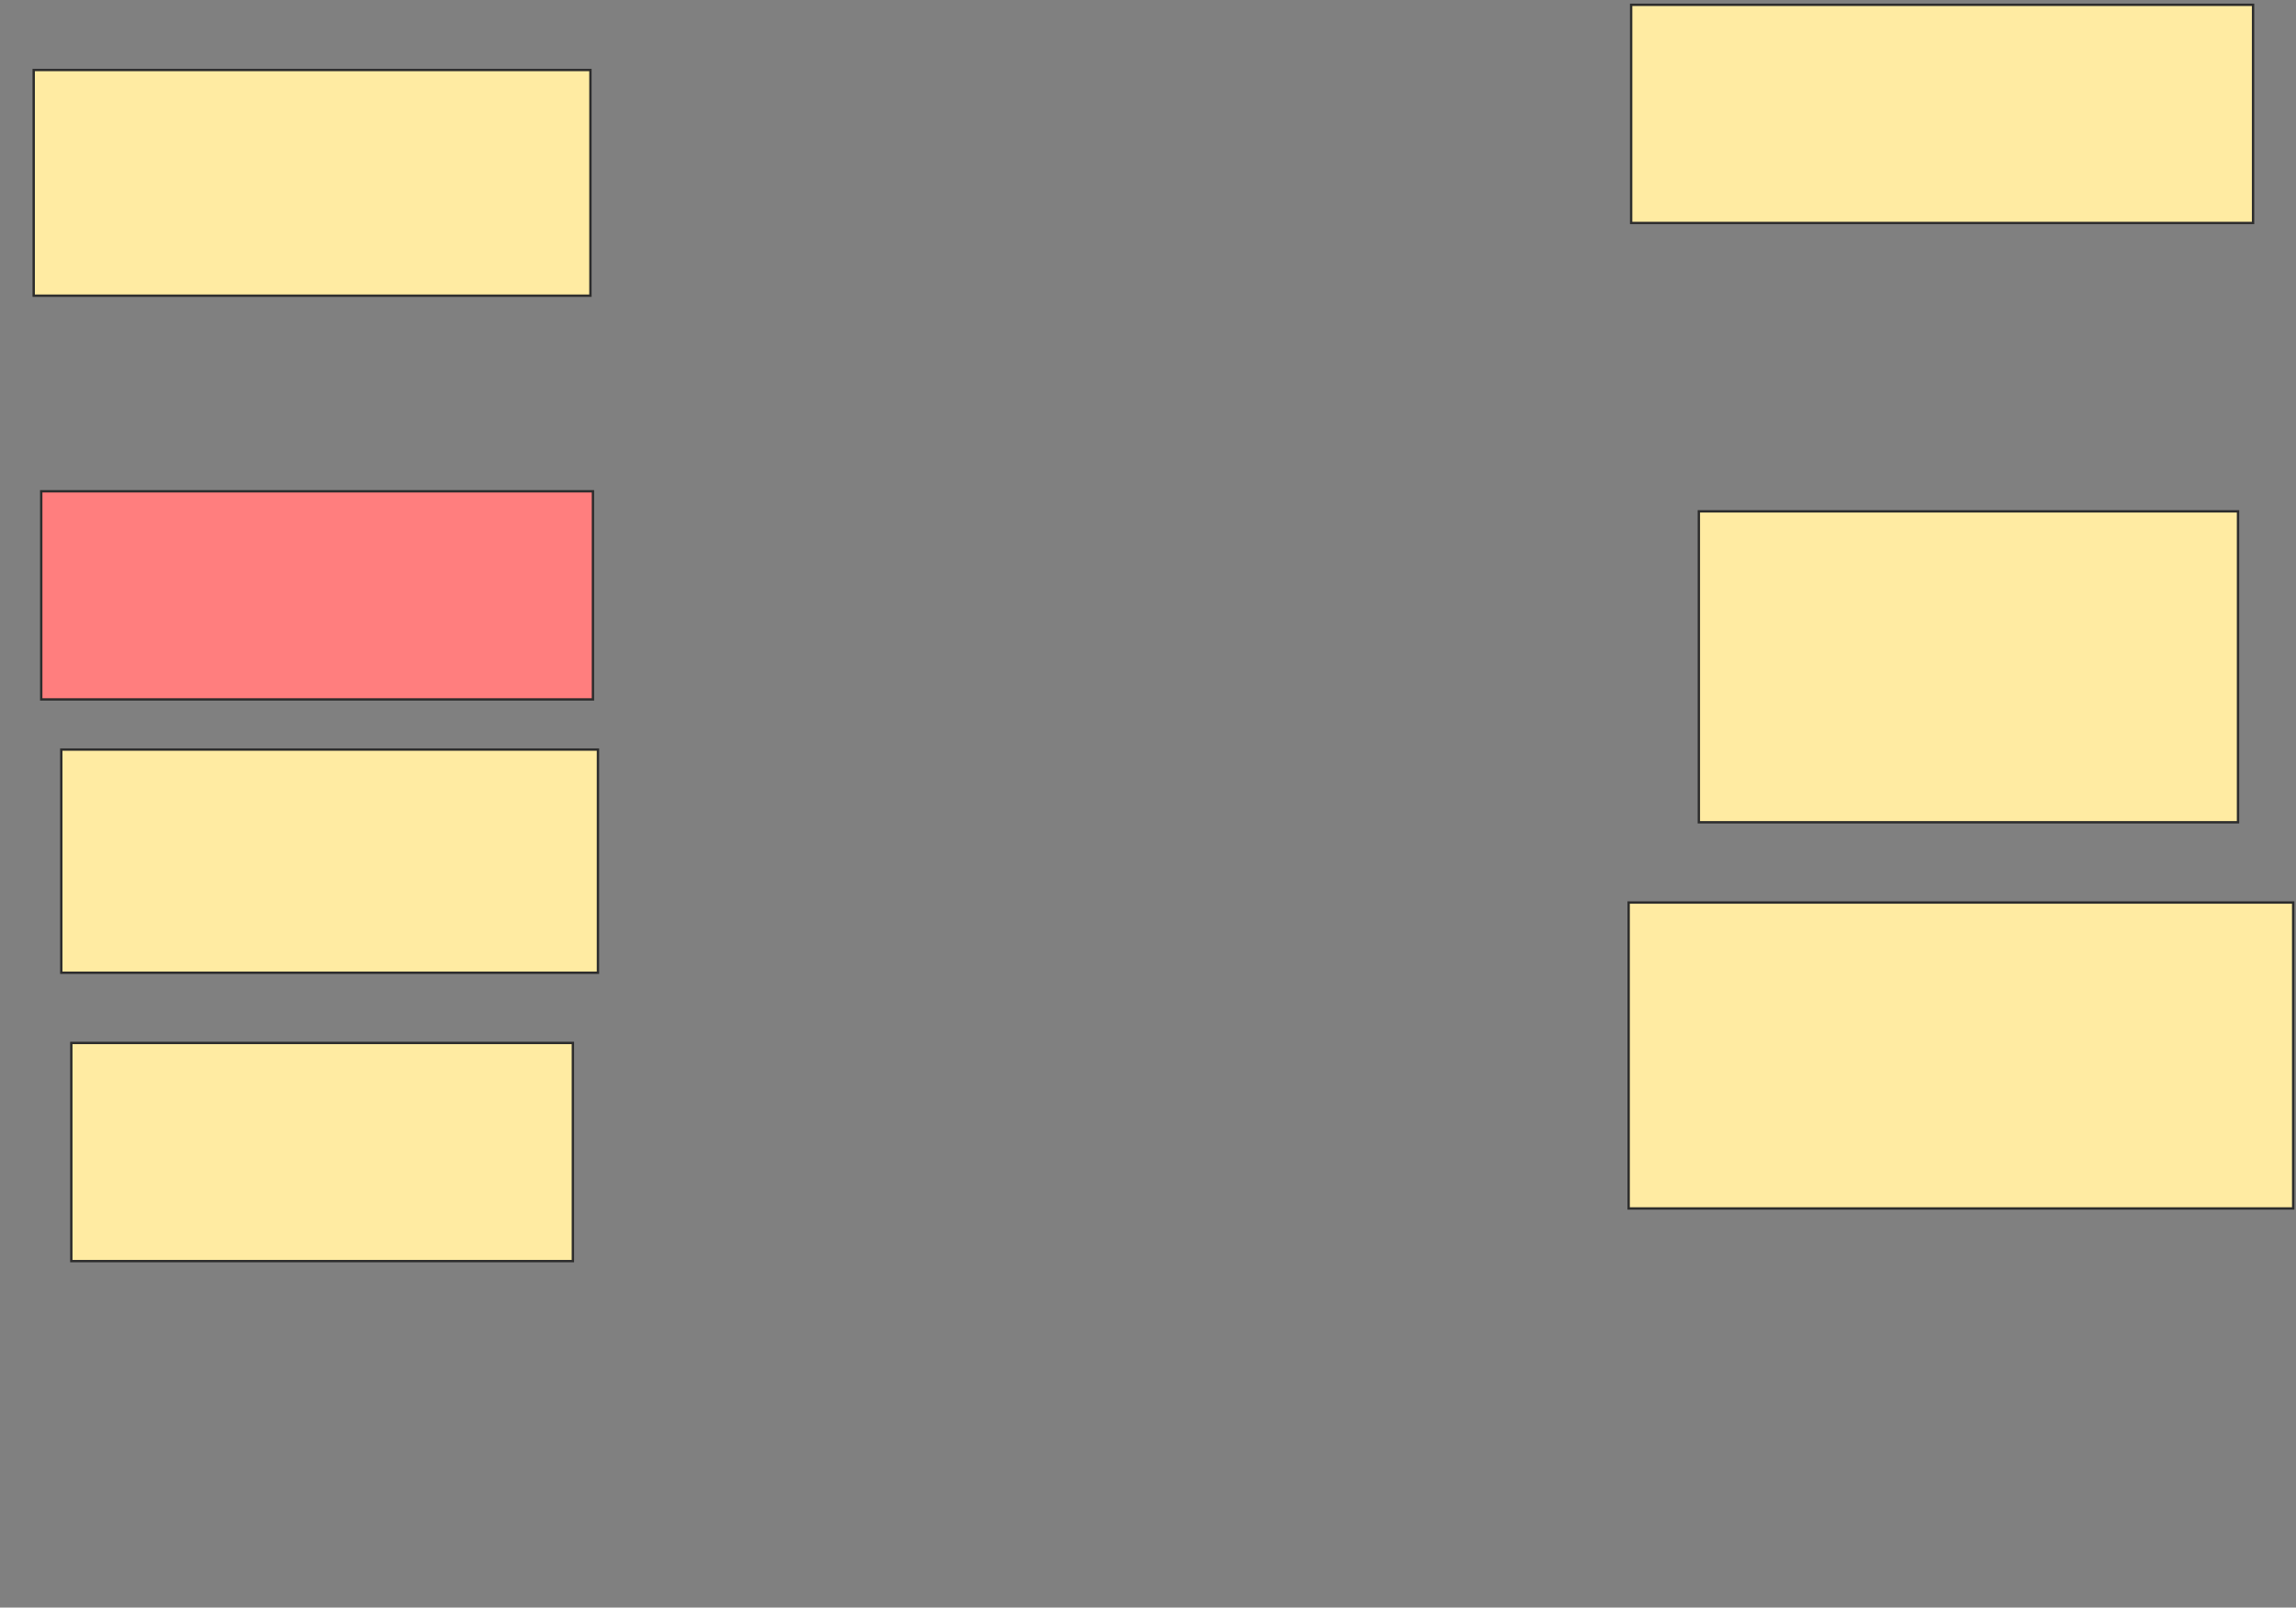 <svg height="682" width="974" xmlns="http://www.w3.org/2000/svg">
 <rect width="100%" height="100%" fill="#808080" stroke="none"/>
 <!-- Created with Image Occlusion Enhanced -->
 <g>
  <title>Labels</title>
 </g>
 <g>
  <title>Masks</title>
  <rect fill="#FFEBA2" height="95.745" id="5f7704db632943f389365b344e9c1f36-ao-1" stroke="#2D2D2D" width="236.17" x="14.298" y="29.702"/>
  <rect class="qshape" fill="#FF7E7E" height="88.298" id="5f7704db632943f389365b344e9c1f36-ao-2" stroke="#2D2D2D" width="234.043" x="17.489" y="208.425"/>
  <rect fill="#FFEBA2" height="94.681" id="5f7704db632943f389365b344e9c1f36-ao-3" stroke="#2D2D2D" width="227.66" x="26" y="318"/>
  <rect fill="#FFEBA2" height="92.553" id="5f7704db632943f389365b344e9c1f36-ao-4" stroke="#2D2D2D" width="212.766" x="30.255" y="442.468"/>
  <rect fill="#FFEBA2" height="92.553" id="5f7704db632943f389365b344e9c1f36-ao-5" stroke="#2D2D2D" width="263.83" x="691.957" y="2.043"/>
  <rect fill="#FFEBA2" height="131.915" id="5f7704db632943f389365b344e9c1f36-ao-6" stroke="#2D2D2D" width="228.723" x="720.681" y="216.936"/>
  <rect fill="#FFEBA2" height="129.787" id="5f7704db632943f389365b344e9c1f36-ao-7" stroke="#2D2D2D" width="281.915" x="690.894" y="382.894"/>
 </g>
</svg>